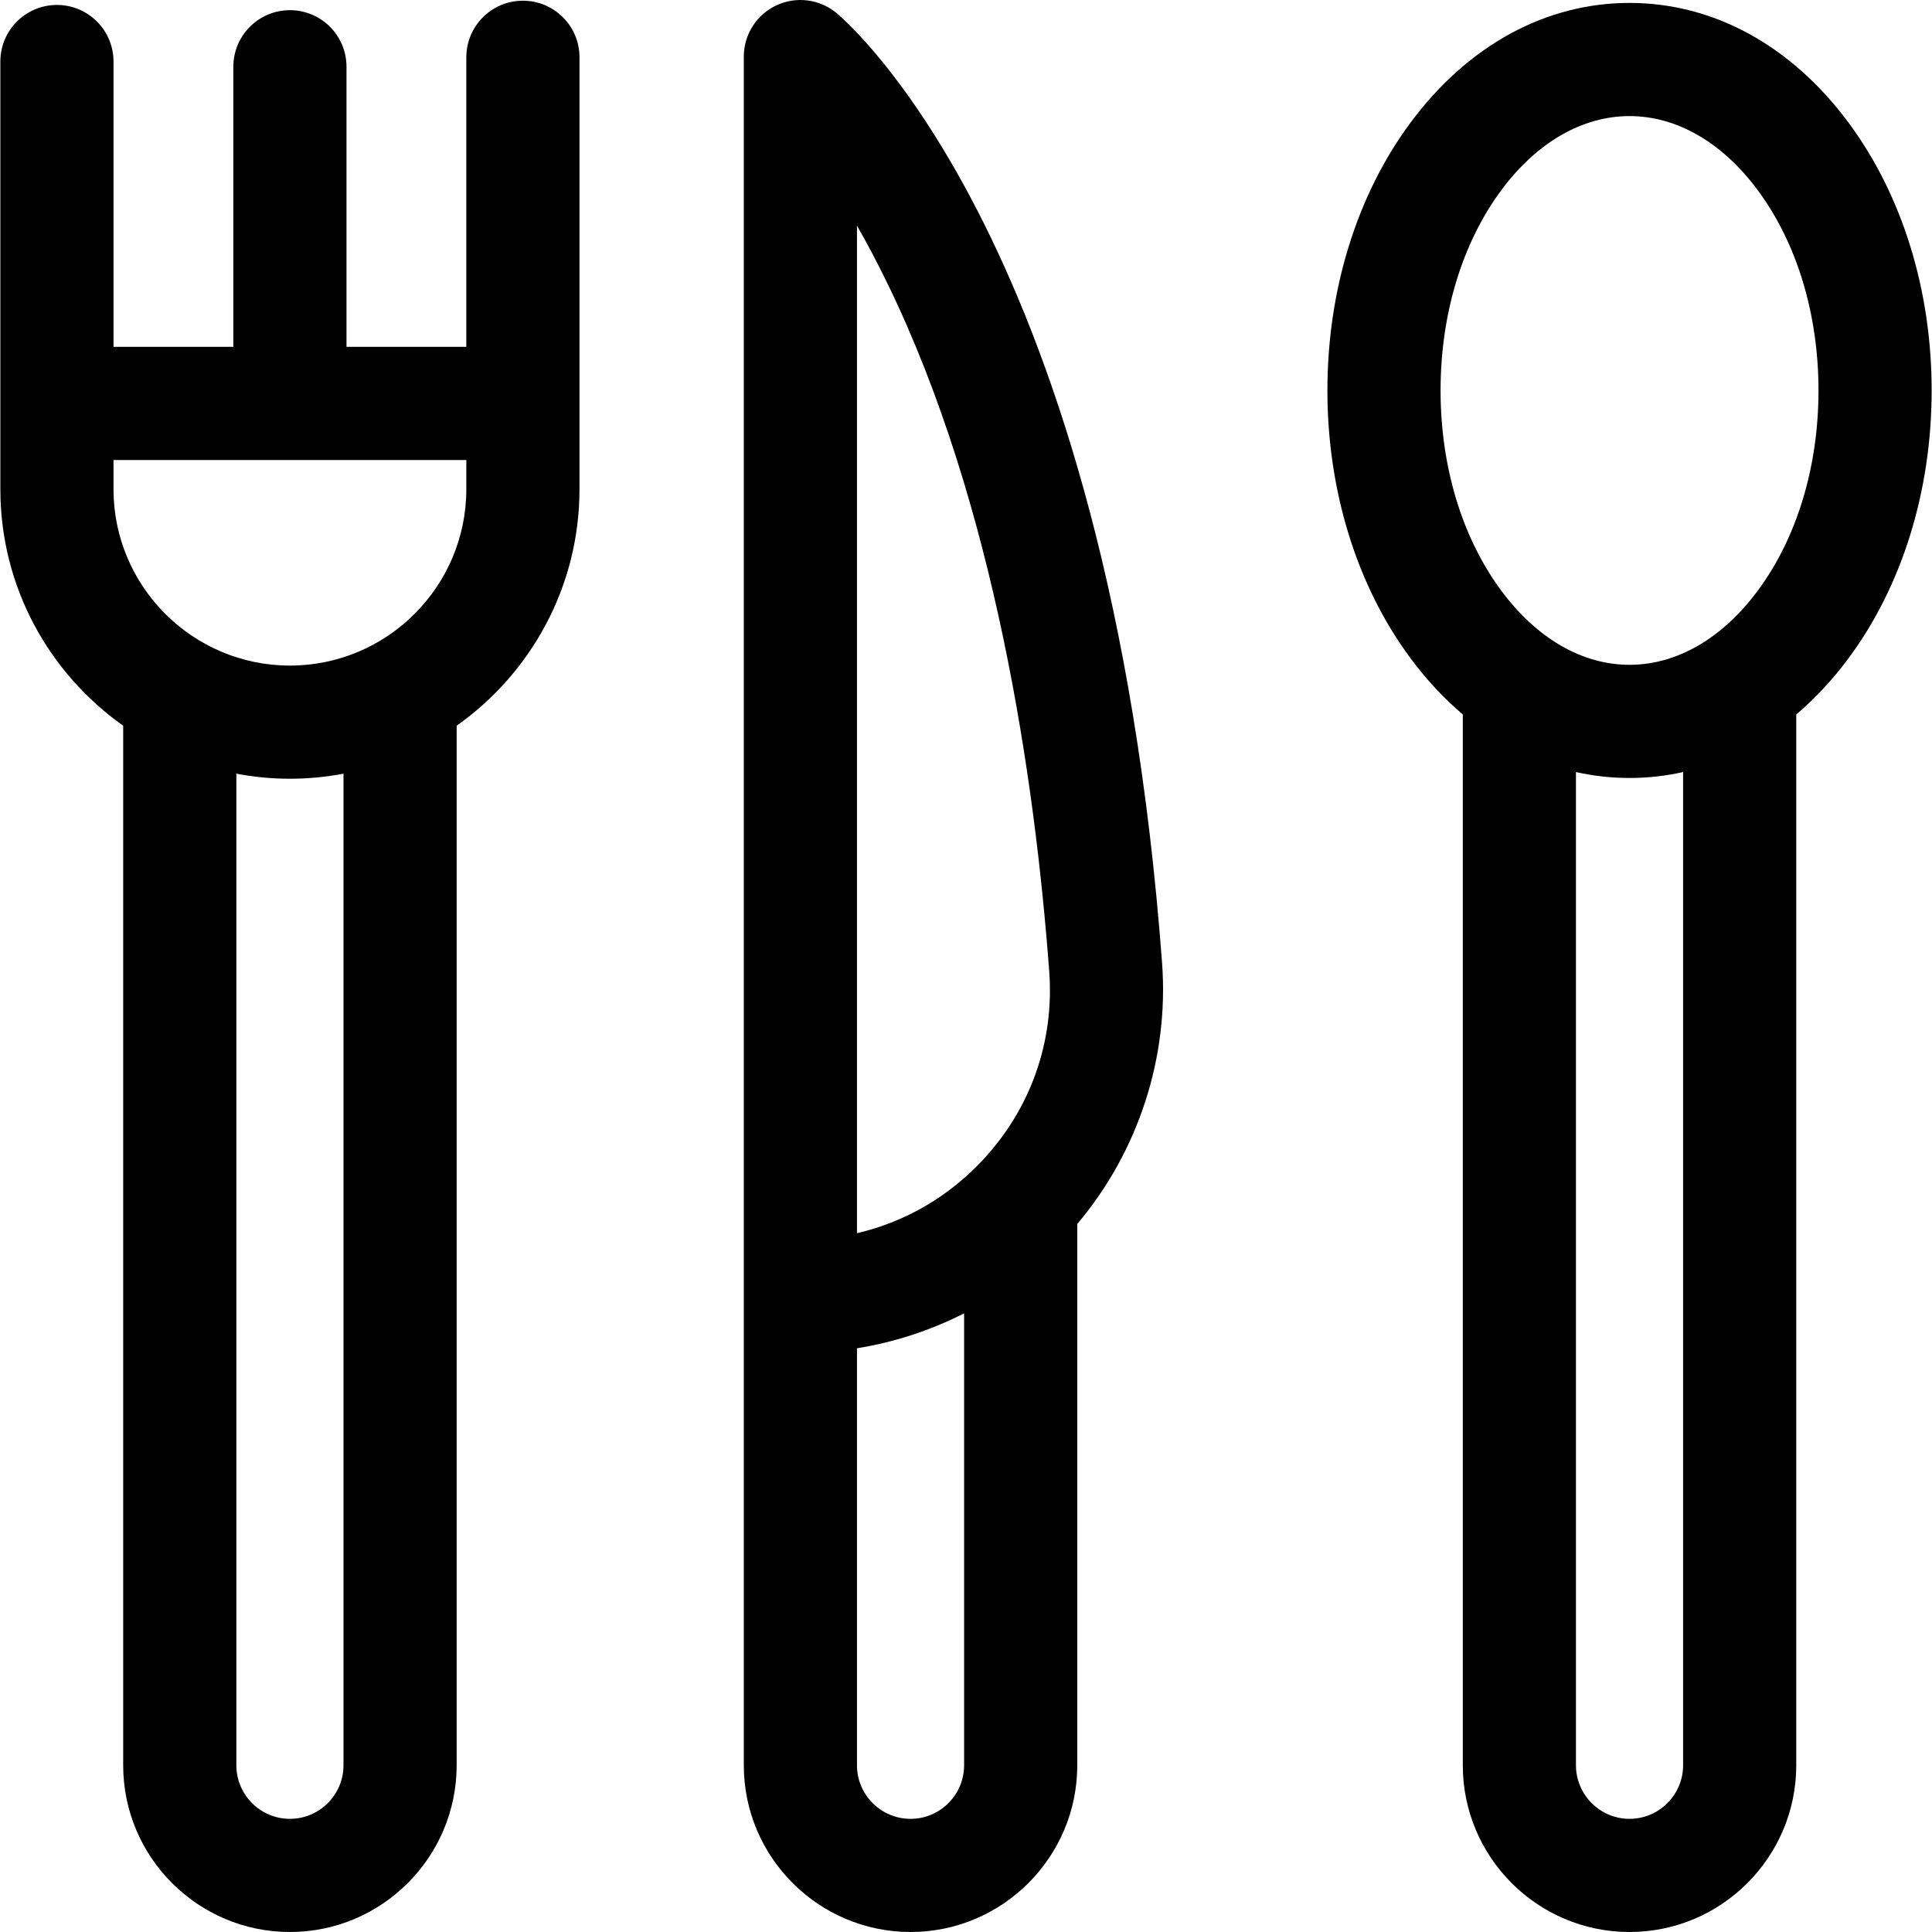 <svg id="Layer_1" enable-background="new 0 0 512.186 512.186" height="512" viewBox="0 0 512.186 512.186" width="512" xmlns="http://www.w3.org/2000/svg"><g><path d="m490.073 32.535c-15.195-20.48-35.819-31.76-58.075-31.76-22.255 0-42.88 11.279-58.075 31.76-14.199 19.138-22.02 44.345-22.02 70.977 0 26.631 7.82 51.838 22.02 70.977 4.23 5.702 8.883 10.688 13.873 14.919v278.577c0 24.373 19.829 44.202 44.202 44.202s44.202-19.829 44.202-44.202v-278.579c4.99-4.231 9.643-9.217 13.873-14.919 14.199-19.138 22.02-44.345 22.02-70.976 0-26.632-7.821-51.838-22.02-70.976zm-43.873 435.448c0 7.831-6.371 14.202-14.202 14.202s-14.202-6.371-14.202-14.202v-263.306c4.632 1.039 9.378 1.57 14.202 1.57s9.57-.532 14.202-1.57zm19.78-311.371c-9.395 12.662-21.463 19.635-33.982 19.635s-24.588-6.973-33.982-19.635c-10.39-14.004-16.112-32.862-16.112-53.101s5.723-39.097 16.112-53.101c9.395-12.662 21.463-19.635 33.982-19.635s24.588 6.973 33.982 19.635c10.391 14.004 16.112 32.862 16.112 53.101s-5.721 39.097-16.112 53.101z"/><path d="m308.072 255.27c-14.188-190.246-83.398-249.413-86.337-251.839-4.479-3.696-10.69-4.475-15.942-1.999-5.254 2.476-8.605 7.761-8.605 13.568v452.983c0 24.373 19.829 44.202 44.202 44.202s44.202-19.829 44.202-44.202v-143.507c16.185-19.161 24.35-44.137 22.48-69.206zm-80.884-195.451c2.601 4.543 5.299 9.608 8.032 15.226 28.627 58.813 39.149 131.683 42.937 182.456 1.379 18.494-4.812 36.191-17.431 49.83-9.179 9.92-20.761 16.629-33.538 19.598zm14.202 422.367c-7.831 0-14.202-6.371-14.202-14.202v-110.546c9.911-1.599 19.499-4.74 28.404-9.257v119.803c0 7.831-6.371 14.202-14.202 14.202z"/><path d="m138.627.186c-8.284 0-15 6.716-15 15v76.766h-31.768v-74.253c0-8.284-6.716-15-15-15s-15 6.716-15 15v74.252h-31.766v-75.638c0-8.284-6.716-15-15-15s-15 6.716-15 15v113.37c0 25.88 12.886 48.792 32.564 62.705v275.595c0 24.373 19.829 44.202 44.203 44.202 24.373 0 44.202-19.829 44.202-44.202v-275.594c19.679-13.913 32.564-36.826 32.564-62.706v-114.497c.001-8.285-6.715-15-14.999-15zm-47.564 467.797c0 7.831-6.371 14.202-14.203 14.202-7.831 0-14.202-6.371-14.202-14.202v-262.872c4.606.866 9.349 1.339 14.203 1.339s9.596-.473 14.202-1.339zm-14.204-291.533c-25.787 0-46.767-20.979-46.767-46.767v-7.732c24.212.004 69.436.004 93.534 0v7.732c.001 25.788-20.979 46.767-46.767 46.767z"/></g></svg>